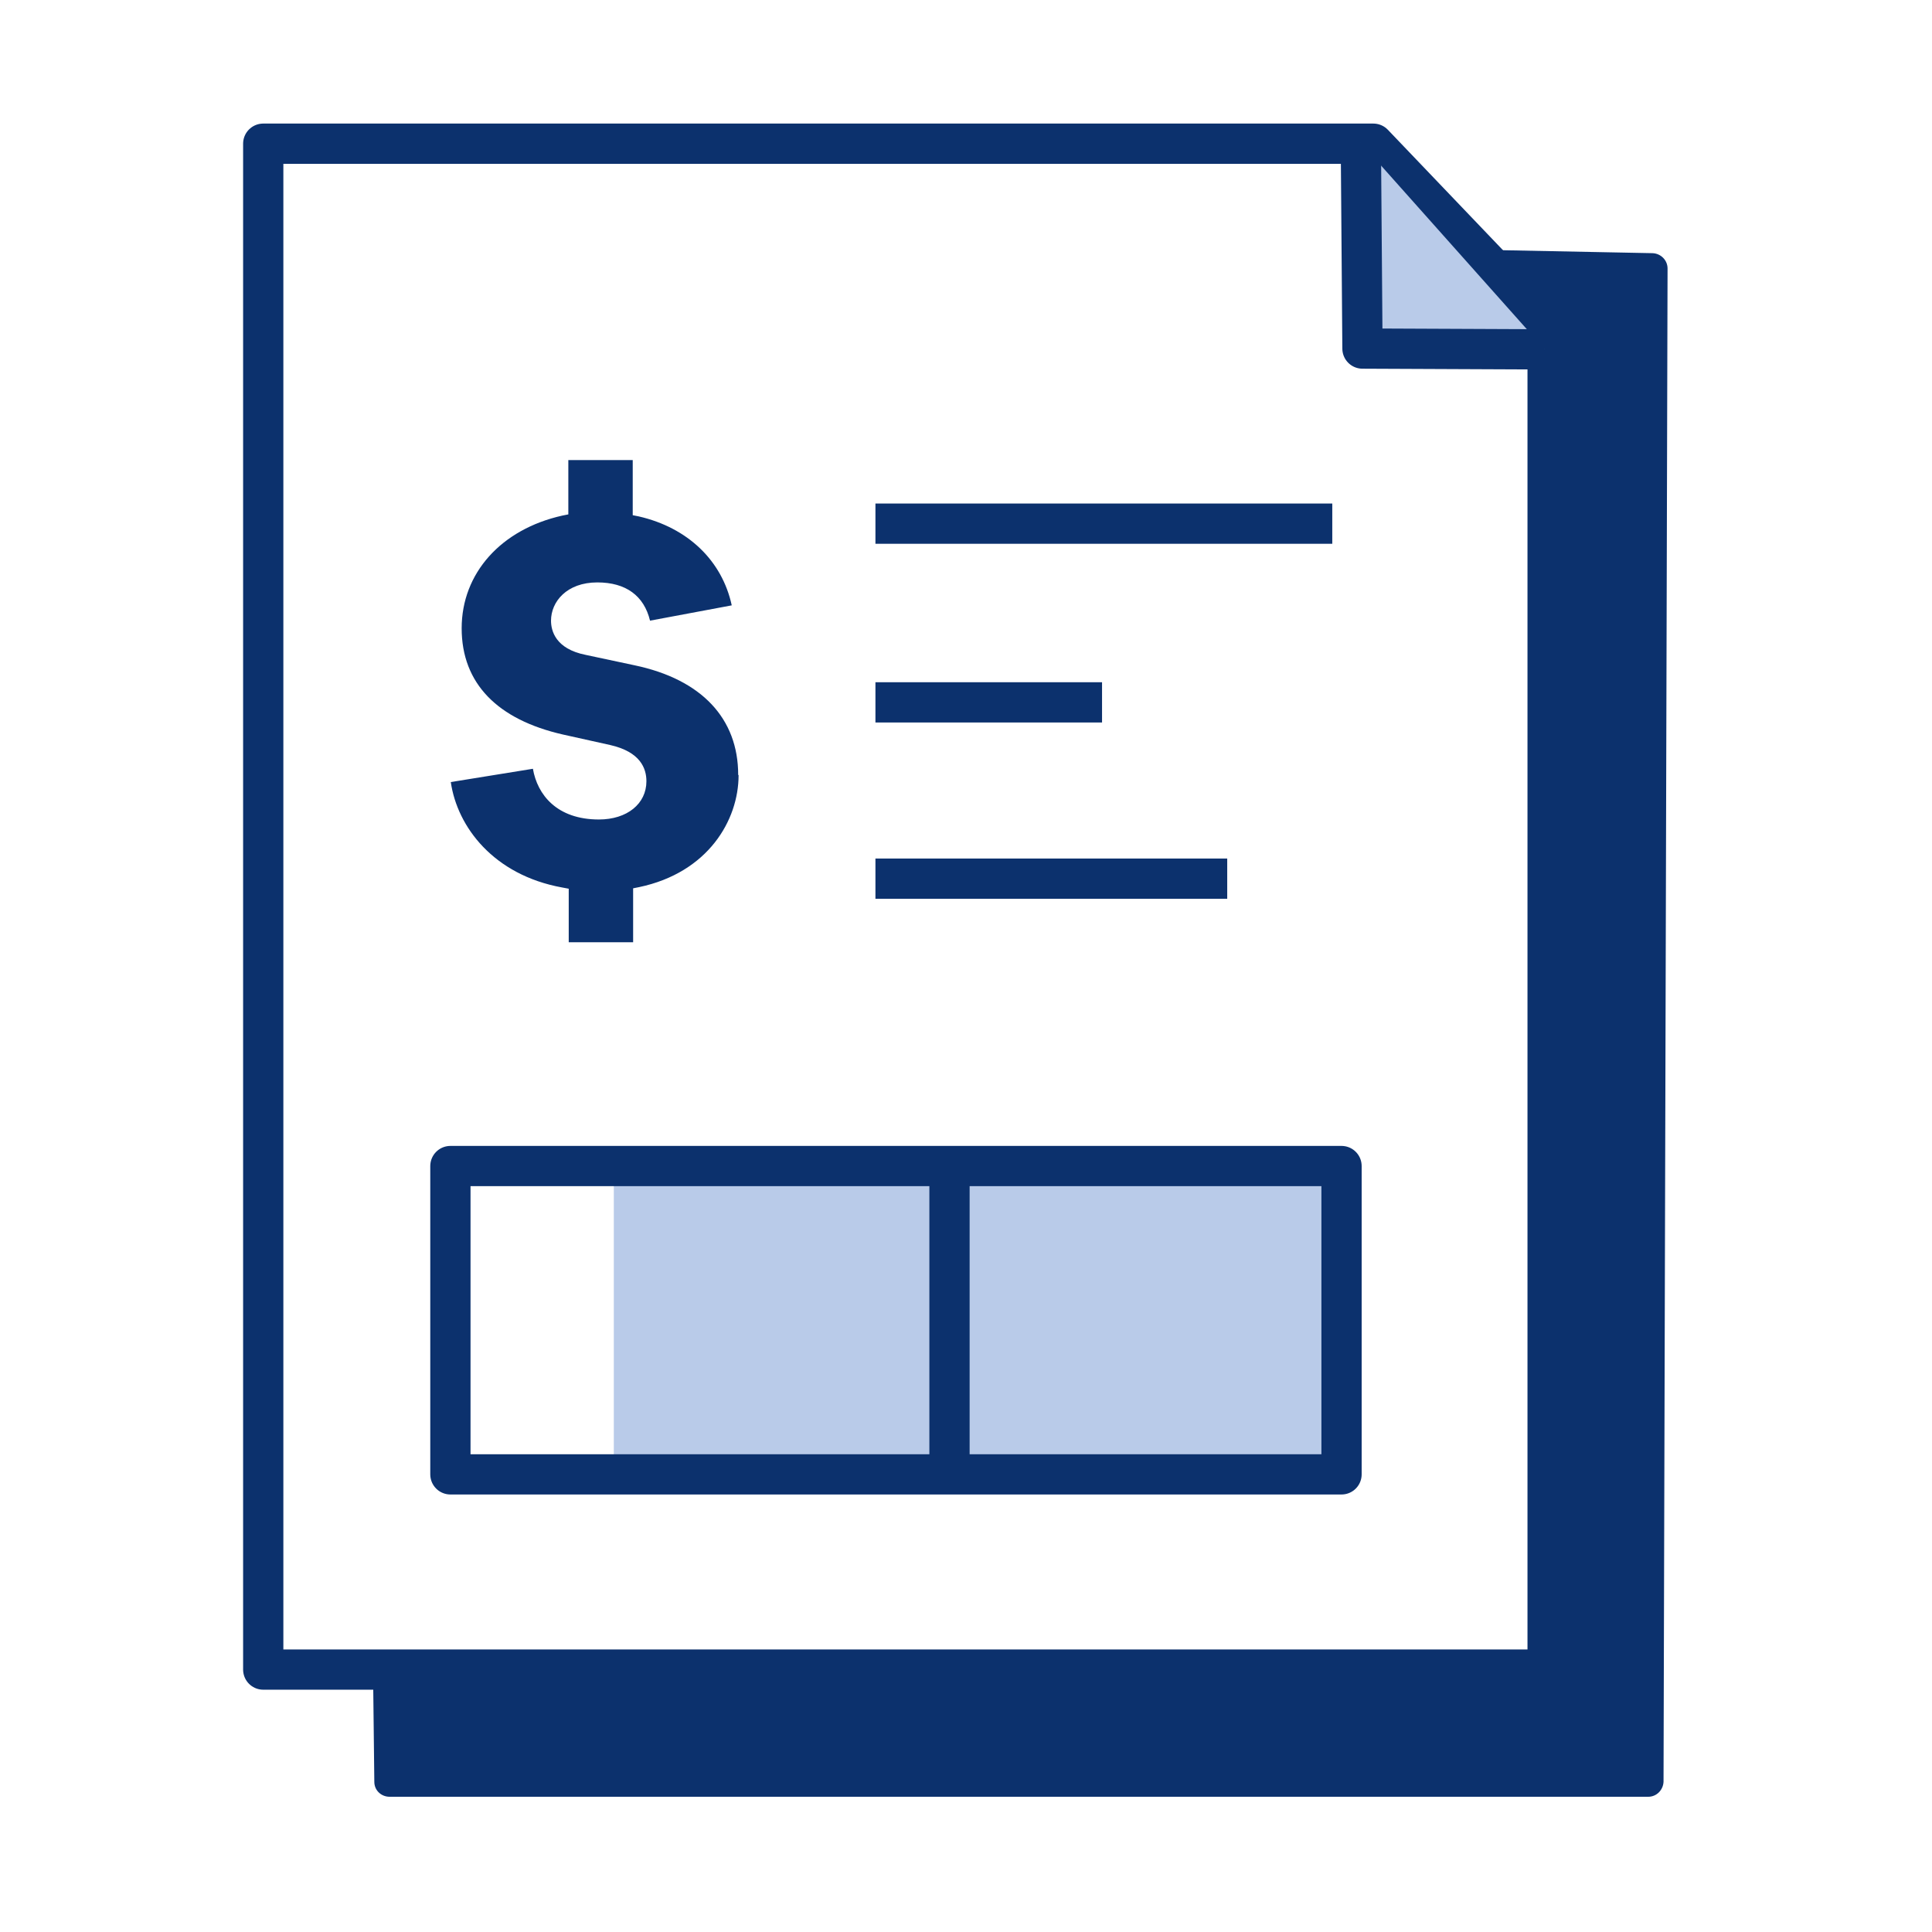 <?xml version="1.0" encoding="UTF-8"?><svg id="_48x48" xmlns="http://www.w3.org/2000/svg" width="48" height="48" viewBox="0 0 48 48"><path d="M41.06,6.29l-4.55-.09c-.15,.01-.29,.09-.35,.23-.06,.14-.03,.31,.08,.41l1.92,1.89-.1,32.43-28.41,.14c-.1,0-.2,.04-.27,.11-.07,.07-.11,.17-.11,.27l.03,2.59c0,.21,.17,.37,.38,.37h31.27c.21,0,.37-.17,.38-.37l.1-37.6c0-.2-.16-.37-.37-.38Z" fill="#0c316d"/><polygon points="38.45 41.48 6.54 41.48 6.54 3.57 34.12 3.57 38.45 8.1 38.45 41.48" fill="none" stroke="#0c316d" stroke-linejoin="round"/><polyline id="fill" points="33.81 3.55 33.85 8.66 38.38 8.68" fill="#b9cbe9"/><polyline points="33.81 3.55 33.85 8.66 38.38 8.68" fill="none" stroke="#0c316d" stroke-linejoin="round"/><path d="M18.34,19.25c0-1.4-.91-2.37-2.57-2.72l-1.22-.26c-.75-.15-.86-.6-.86-.85,0-.47,.39-.95,1.15-.95,.71,0,1.16,.33,1.31,.95l2.03-.38c-.24-1.11-1.09-1.93-2.31-2.21l-.15-.03v-1.37h-1.6v1.35l-.15,.03c-1.52,.34-2.5,1.43-2.5,2.8s.89,2.27,2.52,2.64l1.17,.26c.75,.17,.9,.58,.9,.9,0,.56-.48,.95-1.18,.95-1.05,0-1.53-.62-1.64-1.26l-2.04,.33c.16,1.11,1.06,2.31,2.77,2.62l.16,.03v1.33h1.6v-1.34l.15-.03c1.71-.36,2.47-1.66,2.47-2.78Z" fill="#0c316d"/><line x1="33.1" y1="13.01" x2="21.75" y2="13.01" fill="none" stroke="#0c316d" stroke-miterlimit="10"/><line x1="27.38" y1="17.45" x2="21.75" y2="17.45" fill="none" stroke="#0c316d" stroke-miterlimit="10"/><line x1="30.49" y1="21.83" x2="21.75" y2="21.83" fill="none" stroke="#0c316d" stroke-miterlimit="10"/><rect id="fill-2" x="15.25" y="29.33" width="18.09" height="7.31" fill="#b9cbe9"/><rect x="11.19" y="28.97" width="22.14" height="7.66" fill="none" stroke="#0c316d" stroke-linecap="round" stroke-linejoin="round"/><path d="M11.19,32.8h0Z" fill="none" stroke="#0c316d" stroke-miterlimit="10"/><path d="M15.05,28.97v0Z" fill="none" stroke="#0c316d" stroke-miterlimit="10"/><line x1="23.59" y1="29.14" x2="23.59" y2="36.8" fill="none" stroke="#0c316d" stroke-miterlimit="10"/></svg>